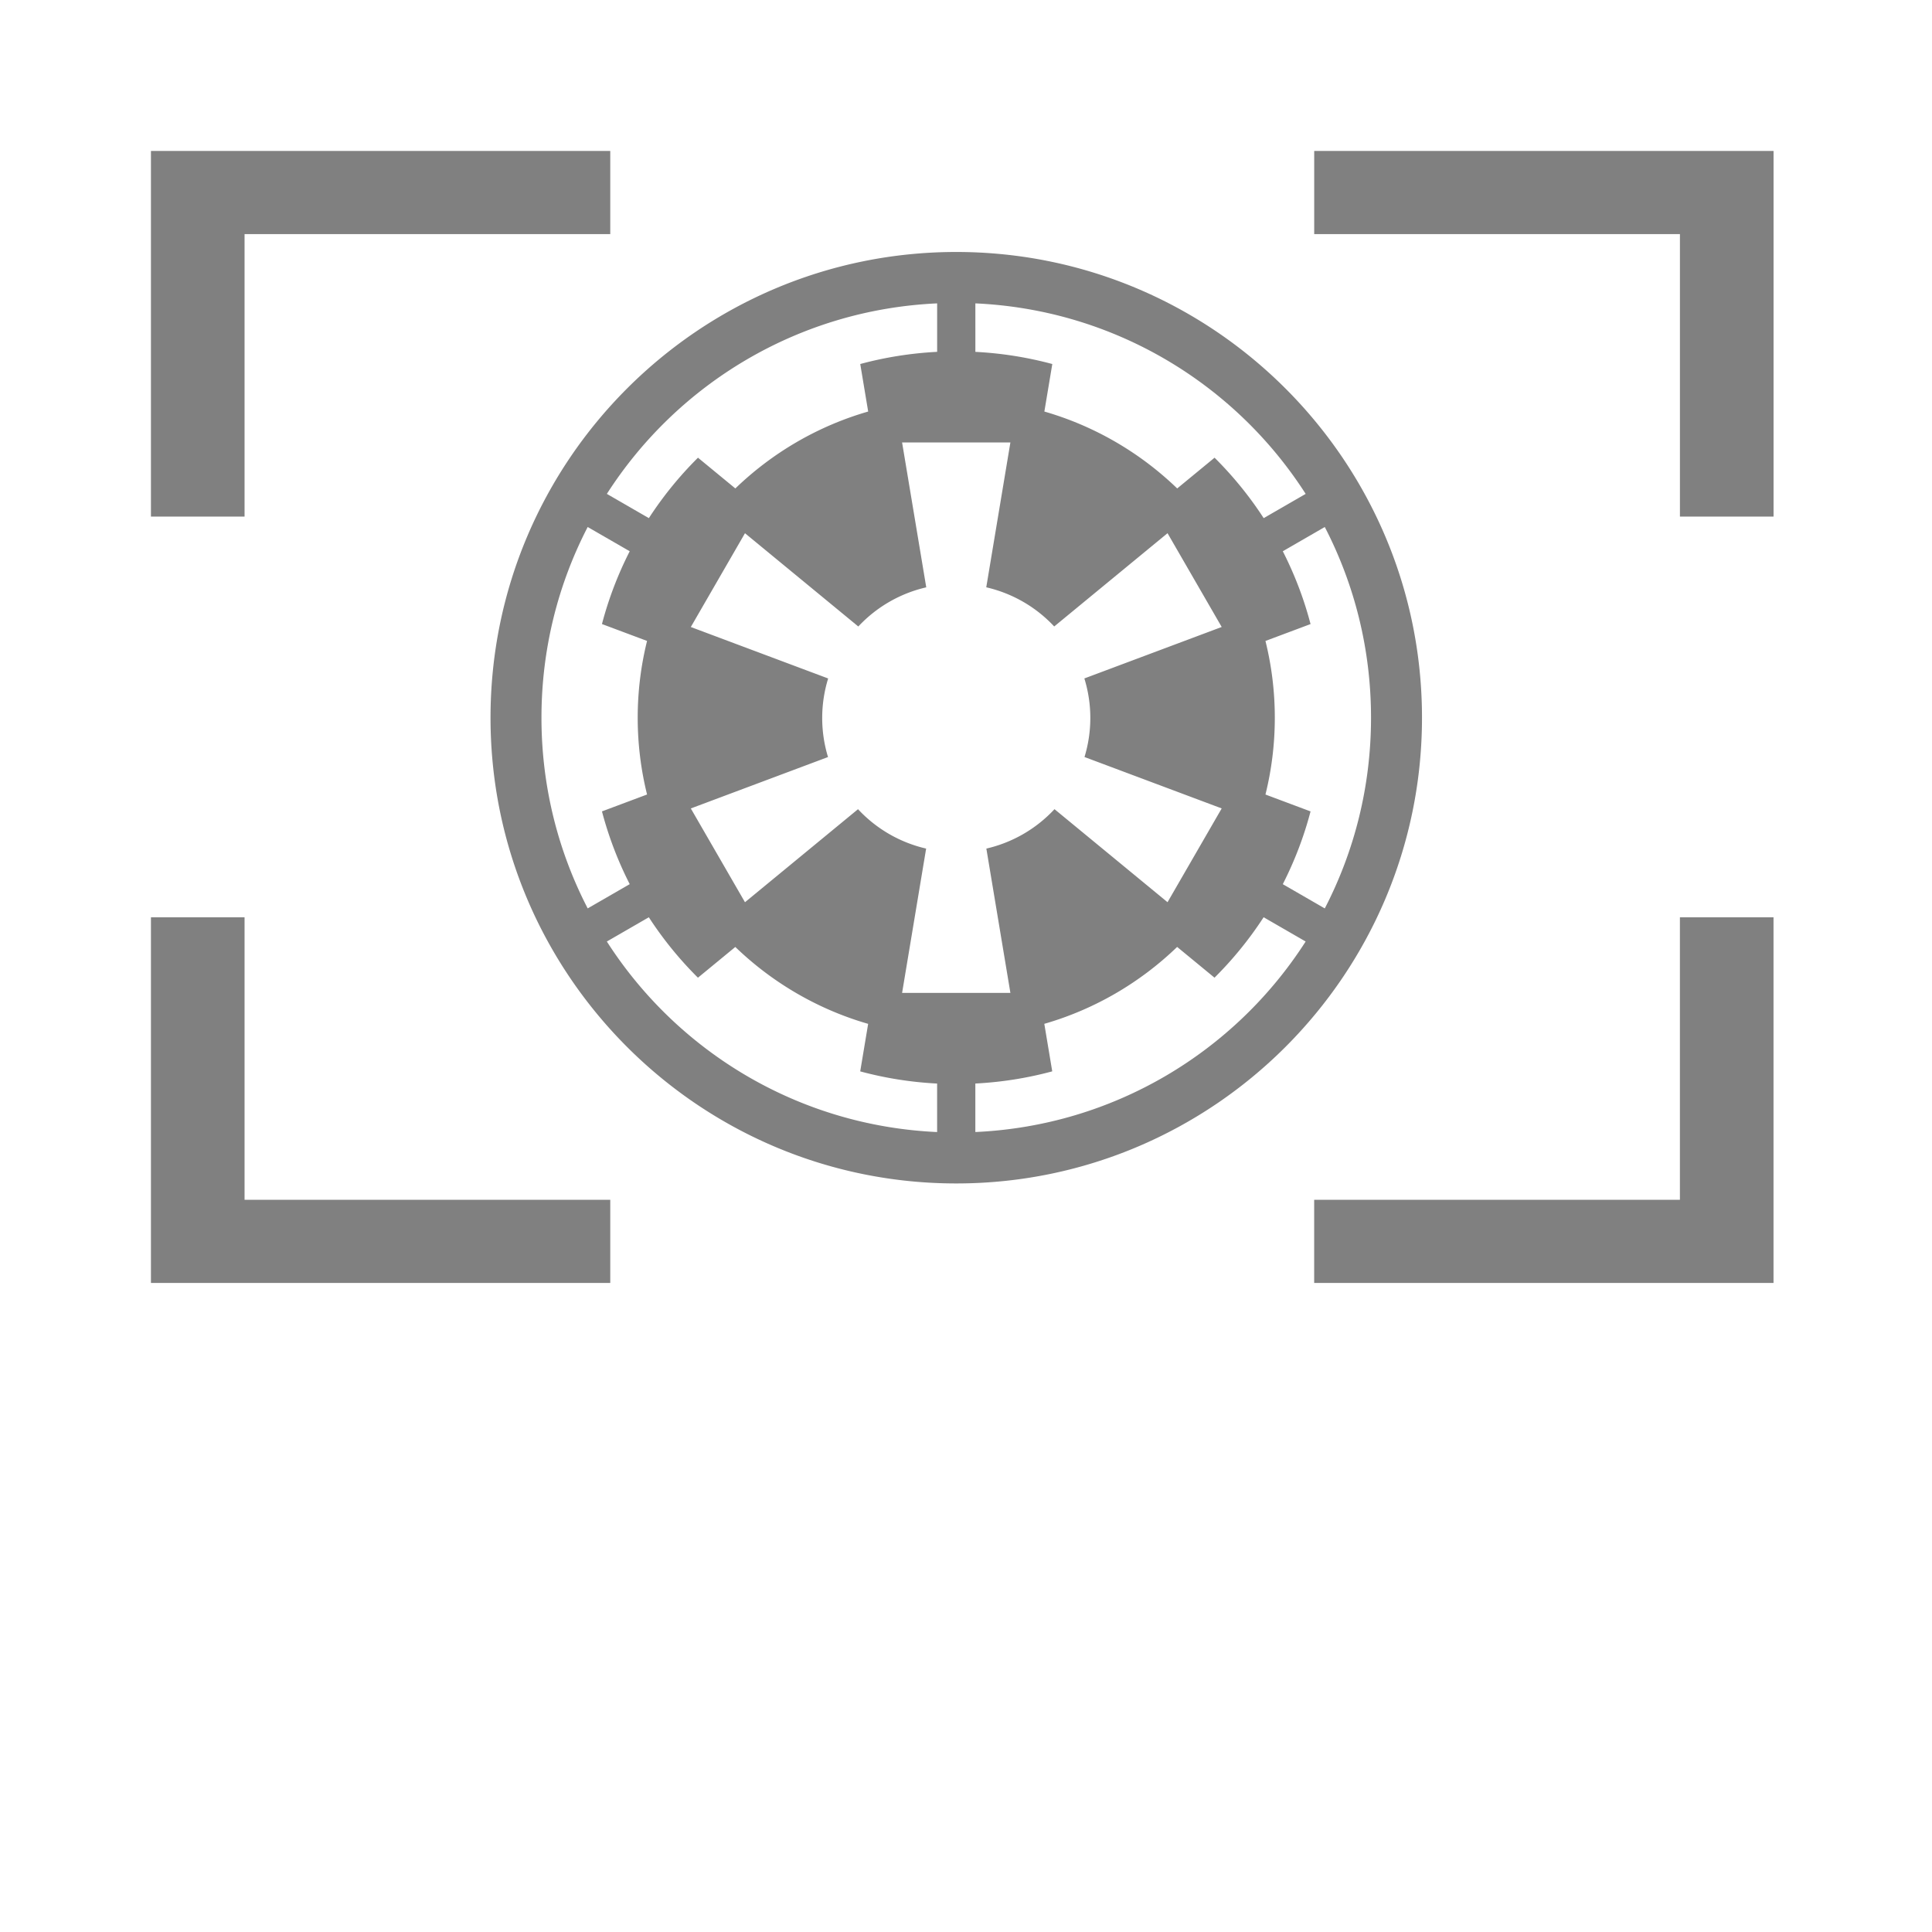 <?xml version="1.0" encoding="UTF-8" standalone="no"?>
<svg
   xmlns:osb="http://www.openswatchbook.org/uri/2009/osb"
   xmlns:dc="http://purl.org/dc/elements/1.1/"
   xmlns:cc="http://creativecommons.org/ns#"
   xmlns:rdf="http://www.w3.org/1999/02/22-rdf-syntax-ns#"
   xmlns:svg="http://www.w3.org/2000/svg"
   xmlns="http://www.w3.org/2000/svg"
   xmlns:sodipodi="http://sodipodi.sourceforge.net/DTD/sodipodi-0.dtd"
   xmlns:inkscape="http://www.inkscape.org/namespaces/inkscape"
   width="256"
   height="256"
   viewBox="0 0 67.733 67.733"
   version="1.1"
   id="svg8"
   inkscape:version="1.0.1 (3bc2e813f5, 2020-09-07)"
   sodipodi:docname="target-imperial.svg"
   inkscape:export-filename="C:\Users\keath\Workspace\KMX\elite-streamdeck-icons\srv.png"
   inkscape:export-xdpi="96"
   inkscape:export-ydpi="96">
  <defs
     id="defs2">
    <linearGradient
       id="linearGradient1429"
       osb:paint="solid">
      <stop
         style="stop-color:#000000;stop-opacity:1;"
         offset="0"
         id="stop1427" />
    </linearGradient>
  </defs>
  <sodipodi:namedview
     id="base"
     pagecolor="#000000"
     bordercolor="#666666"
     borderopacity="1"
     inkscape:pageopacity="0"
     inkscape:pageshadow="2"
     inkscape:zoom="3.959798"
     inkscape:cx="160.72425"
     inkscape:cy="67.137753"
     inkscape:document-units="px"
     inkscape:current-layer="layer2"
     showgrid="true"
     units="px"
     inkscape:snap-grids="true"
     objecttolerance="10000"
     guidetolerance="10000"
     inkscape:window-width="2321"
     inkscape:window-height="1879"
     inkscape:window-x="5125"
     inkscape:window-y="0"
     inkscape:window-maximized="0"
     inkscape:document-rotation="0"
     showguides="true"
     showborder="true"
     borderlayer="false"
     inkscape:snap-to-guides="true"
     inkscape:guide-bbox="true"
     inkscape:object-nodes="true">
    <inkscape:grid
       type="xygrid"
       id="grid4623" />
    <sodipodi:guide
       position="-3.969,62.442"
       orientation="0,256"
       id="guide3351" />
    <sodipodi:guide
       position="62.177,70.379"
       orientation="256,0"
       id="guide3353" />
    <sodipodi:guide
       position="-2.646,22.754"
       orientation="0,-256"
       id="guide3355" />
    <sodipodi:guide
       position="5.292,70.379"
       orientation="-256,0"
       id="guide3357" />
    <sodipodi:guide
       position="0,67.733"
       orientation="0,256"
       id="guide3359" />
    <sodipodi:guide
       position="67.733,67.733"
       orientation="256,0"
       id="guide3361" />
    <sodipodi:guide
       position="67.733,0"
       orientation="0,-256"
       id="guide3363" />
    <sodipodi:guide
       position="0,0"
       orientation="-256,0"
       id="guide3365" />
    <sodipodi:guide
       position="0,67.733"
       orientation="0,256"
       id="guide3367" />
    <sodipodi:guide
       position="67.733,67.733"
       orientation="256,0"
       id="guide3369" />
    <sodipodi:guide
       position="67.733,0"
       orientation="0,-256"
       id="guide3371" />
    <sodipodi:guide
       position="0,0"
       orientation="-256,0"
       id="guide3373" />
    <sodipodi:guide
       position="0,67.733"
       orientation="0,256"
       id="guide3375" />
    <sodipodi:guide
       position="67.733,67.733"
       orientation="256,0"
       id="guide3377" />
    <sodipodi:guide
       position="67.733,0"
       orientation="0,-256"
       id="guide3379" />
    <sodipodi:guide
       position="0,0"
       orientation="-256,0"
       id="guide3381" />
    <sodipodi:guide
       position="33.602,56.885"
       orientation="1,0"
       id="guide878" />
  </sodipodi:namedview>
  <g
     inkscape:groupmode="layer"
     id="layer2"
     inkscape:label="Icon">
    <path
       id="rect859"
       style="fill:#808080;stroke:none;stroke-width:2.666;stroke-linecap:round;stroke-linejoin:round;paint-order:markers fill stroke"
       d="M 5.292,5.292 V 18.11 H 8.574 V 8.208 H 21.395 V 5.292 Z m 40.782,0 v 2.916 h 12.822 v 9.903 h 3.282 V 5.292 Z M 5.292,32.16 V 44.979 H 21.395 V 42.063 H 8.574 v -9.903 z m 53.603,0 v 9.903 H 46.073 v 2.916 H 62.177 V 32.16 Z" />
    <path
       id="path3391-6"
       style="color:#000000;font-style:normal;font-variant:normal;font-weight:normal;font-stretch:normal;font-size:medium;line-height:normal;font-family:sans-serif;font-variant-ligatures:normal;font-variant-position:normal;font-variant-caps:normal;font-variant-numeric:normal;font-variant-alternates:normal;font-variant-east-asian:normal;font-feature-settings:normal;font-variation-settings:normal;text-indent:0;text-align:start;text-decoration:none;text-decoration-line:none;text-decoration-style:solid;text-decoration-color:#000000;letter-spacing:normal;word-spacing:normal;text-transform:none;writing-mode:lr-tb;direction:ltr;text-orientation:mixed;dominant-baseline:auto;baseline-shift:baseline;text-anchor:start;white-space:normal;shape-padding:0;shape-margin:0;inline-size:0;clip-rule:nonzero;display:inline;overflow:visible;visibility:visible;isolation:auto;mix-blend-mode:normal;color-interpolation:sRGB;color-interpolation-filters:linearRGB;solid-color:#000000;solid-opacity:1;vector-effect:none;fill:#808080;fill-opacity:1;fill-rule:nonzero;stroke:none;stroke-width:2.086;stroke-linecap:round;stroke-linejoin:miter;stroke-miterlimit:4;stroke-dasharray:none;stroke-dashoffset:6;stroke-opacity:1;paint-order:markers fill stroke;color-rendering:auto;image-rendering:auto;shape-rendering:auto;text-rendering:auto;enable-background:accumulate;stop-color:#000000"
       d="m 33.525,8.834 c -9.007,0 -16.328,7.321 -16.328,16.328 0,9.007 7.321,16.328 16.328,16.328 9.007,0 16.328,-7.321 16.328,-16.328 0,-9.007 -7.321,-16.328 -16.328,-16.328 z m -0.67,1.802 v 1.699 c -0.928,0.048 -1.831,0.193 -2.696,0.427 l 0.278,1.666 c -1.772,0.511 -3.364,1.449 -4.657,2.696 l -1.31,-1.078 c -0.646,0.642 -1.224,1.352 -1.722,2.119 l -1.472,-0.85 c 2.47,-3.853 6.71,-6.459 11.58,-6.679 z m 1.34,0 c 4.87,0.22 9.11,2.826 11.58,6.679 l -1.472,0.85 c -0.498,-0.767 -1.076,-1.477 -1.722,-2.119 l -1.31,1.078 c -1.293,-1.247 -2.885,-2.185 -4.657,-2.696 l 0.278,-1.666 C 36.026,12.529 35.124,12.383 34.195,12.336 Z m -2.569,4.876 h 3.797 l -0.846,5.078 a 4.7,4.7 0 0 1 2.382,1.373 l 3.973,-3.27 1.899,3.288 -4.815,1.804 a 4.7,4.7 0 0 1 0.209,1.386 4.7,4.7 0 0 1 -0.204,1.369 l 4.81,1.802 -1.899,3.288 -3.963,-3.262 a 4.7,4.7 0 0 1 -2.389,1.382 l 0.843,5.06 h -3.797 l 0.843,-5.06 A 4.7,4.7 0 0 1 30.081,28.369 l -3.963,3.262 -1.899,-3.288 4.81,-1.802 a 4.7,4.7 0 0 1 -0.204,-1.369 4.7,4.7 0 0 1 0.209,-1.386 l -4.815,-1.804 1.899,-3.288 3.973,3.27 a 4.7,4.7 0 0 1 2.382,-1.373 z m -11.022,2.964 1.473,0.85 c -0.41,0.805 -0.739,1.659 -0.973,2.552 l 1.581,0.592 c -0.214,0.862 -0.328,1.764 -0.328,2.692 0,0.928 0.114,1.829 0.328,2.692 l -1.581,0.592 c 0.235,0.892 0.563,1.747 0.973,2.551 l -1.473,0.85 c -1.036,-2.001 -1.621,-4.274 -1.621,-6.686 0,-2.412 0.585,-4.685 1.621,-6.686 z m 25.841,4.4e-5 c 1.036,2.001 1.621,4.274 1.621,6.686 0,2.412 -0.585,4.685 -1.621,6.686 l -1.472,-0.85 c 0.41,-0.805 0.739,-1.659 0.973,-2.551 l -1.581,-0.592 c 0.214,-0.862 0.328,-1.764 0.328,-2.692 0,-0.928 -0.114,-1.829 -0.328,-2.692 l 1.581,-0.592 C 45.712,20.985 45.383,20.131 44.973,19.326 Z m -2.143,13.682 1.472,0.85 c -2.47,3.853 -6.71,6.459 -11.58,6.679 v -1.7 c 0.928,-0.048 1.831,-0.193 2.696,-0.427 l -0.278,-1.666 c 1.772,-0.511 3.364,-1.449 4.657,-2.696 l 1.31,1.078 c 0.646,-0.642 1.224,-1.352 1.722,-2.119 z m -21.555,4.4e-5 c 0.498,0.767 1.076,1.477 1.722,2.119 l 1.31,-1.078 c 1.293,1.247 2.886,2.185 4.657,2.696 l -0.278,1.666 c 0.866,0.234 1.768,0.379 2.696,0.427 V 39.688 C 27.985,39.467 23.746,36.862 21.275,33.008 Z" />
  </g>
</svg>
